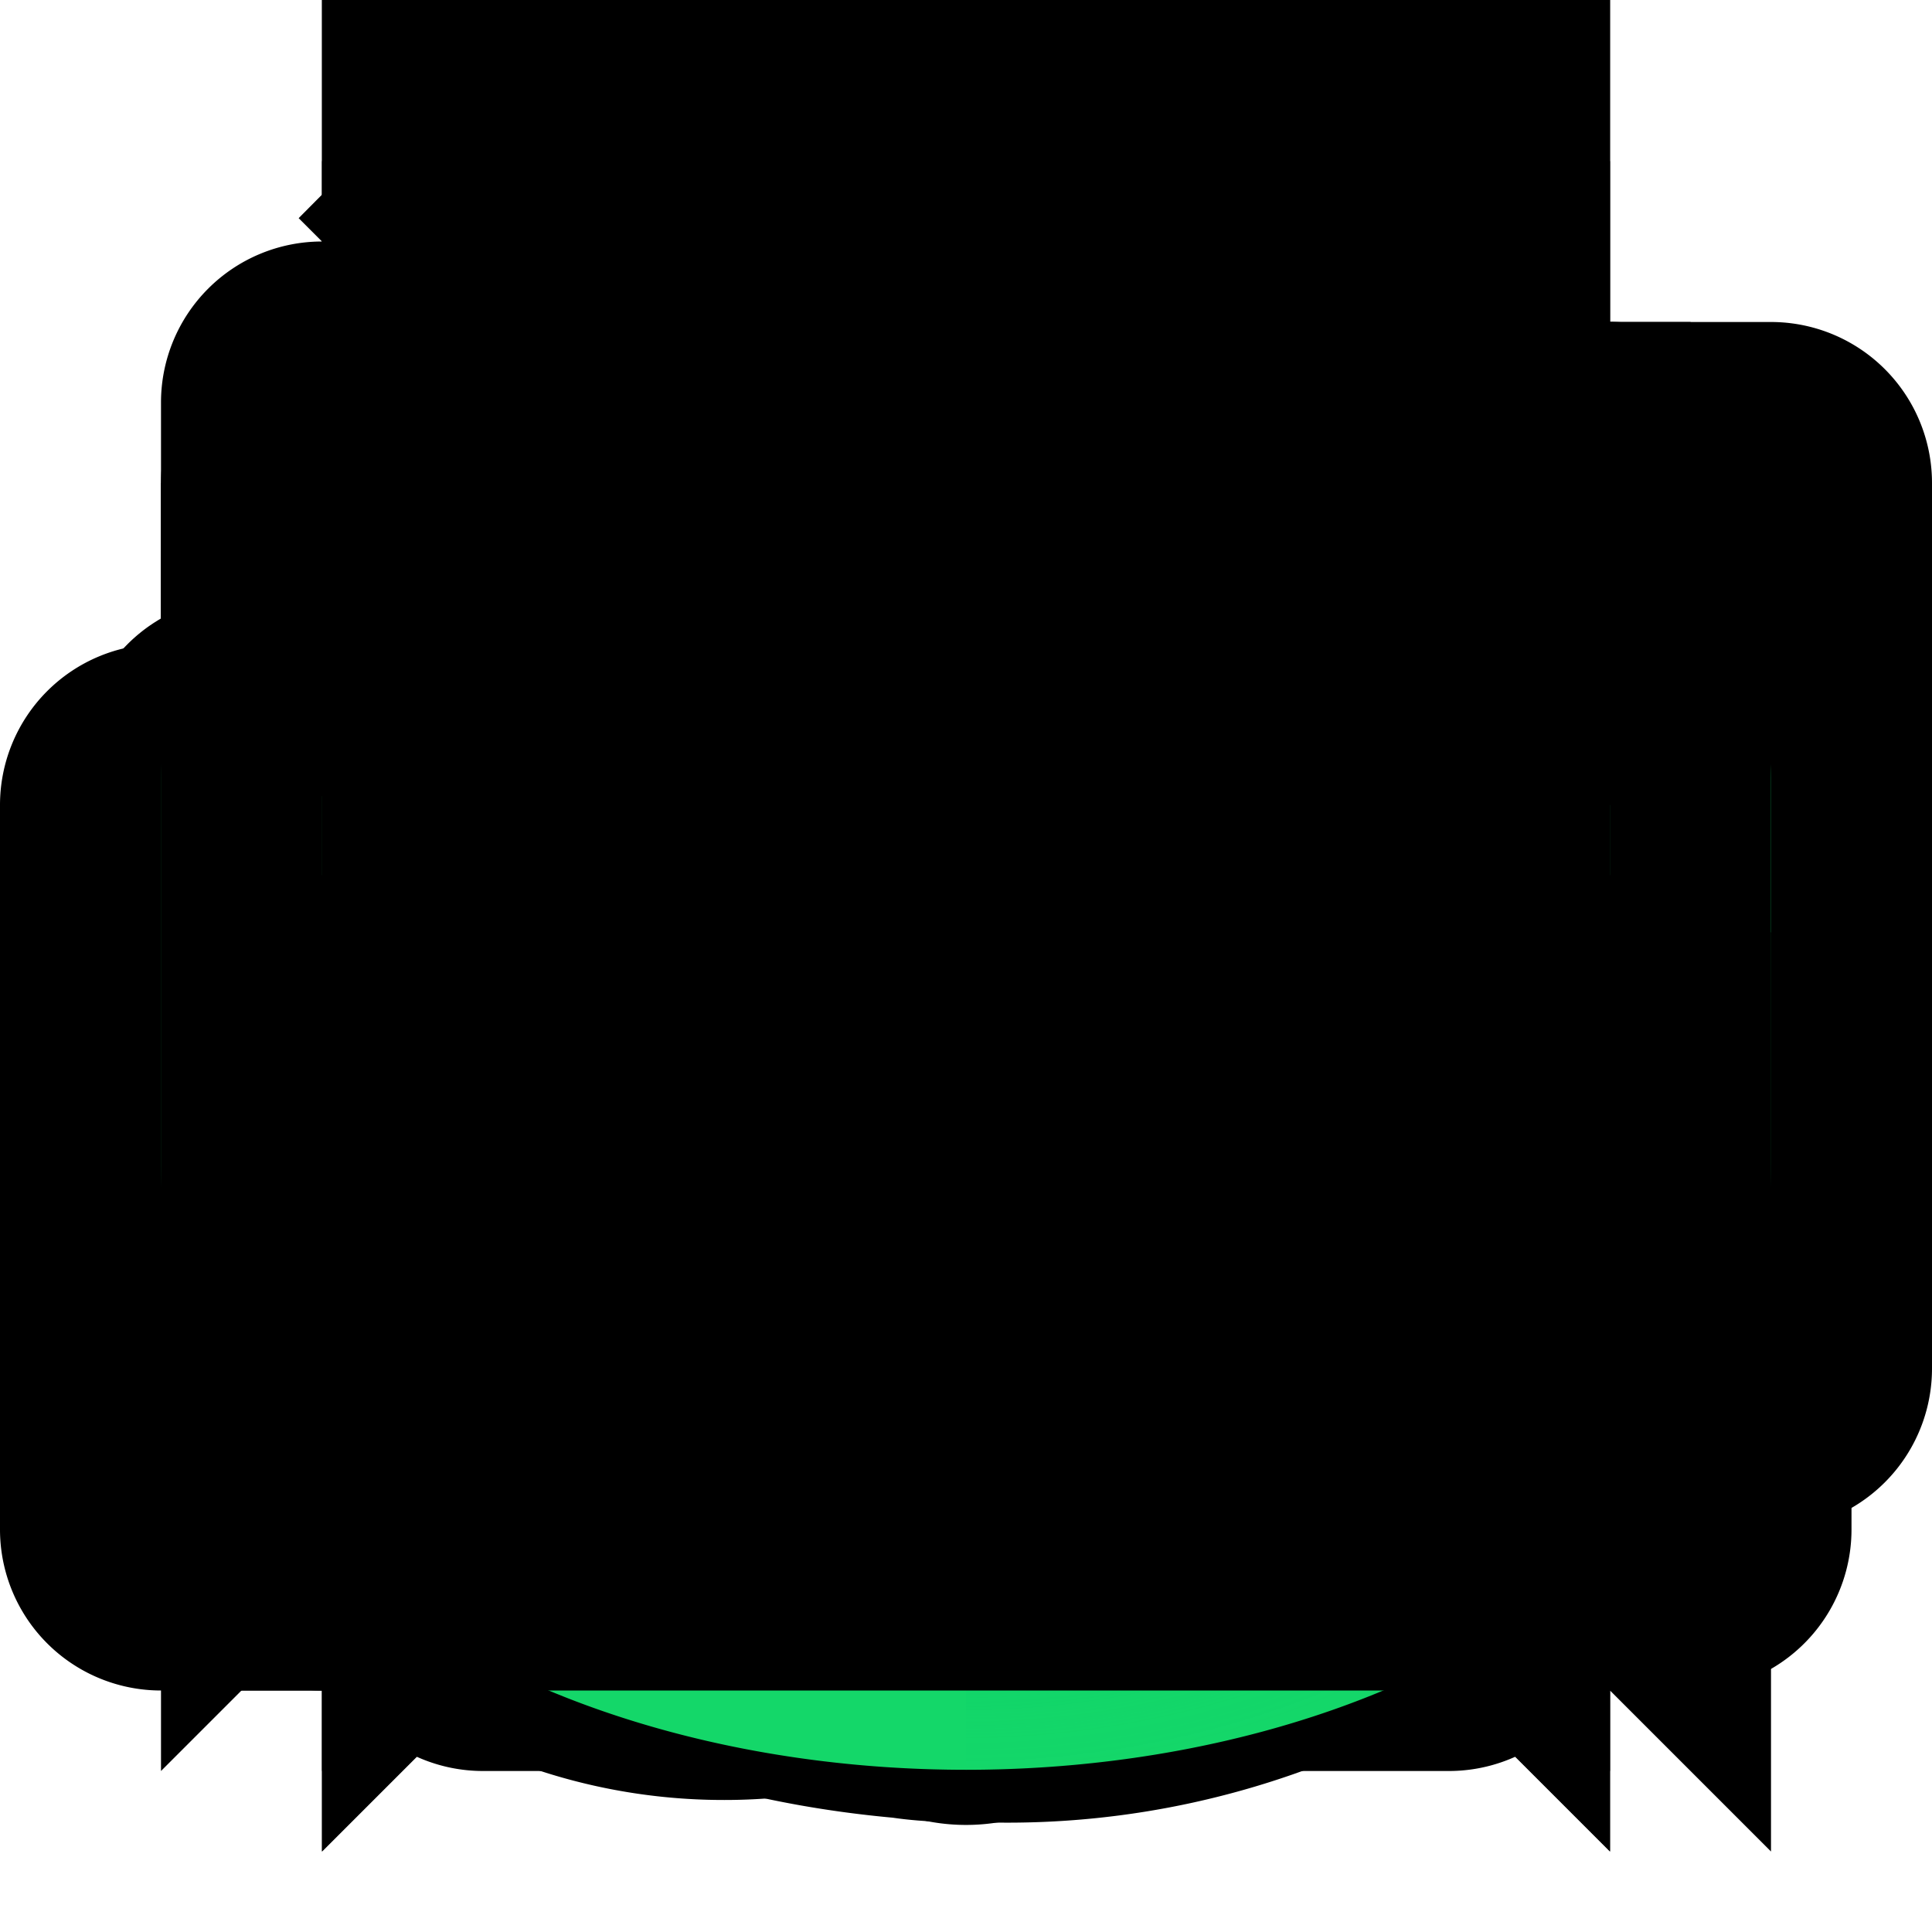 <svg xmlns="http://www.w3.org/2000/svg" xmlns:xlink="http://www.w3.org/1999/xlink" viewBox="0 0 24 24">
  <defs>
    <radialGradient id="radial-gradient" cx="12" cy="-89.94" r="11.42" gradientTransform="translate(22.5 -44.54) rotate(180) scale(0.88 0.66)" gradientUnits="userSpaceOnUse">
      <stop offset="0" stop-color="#00c869"/>
      <stop offset="0.01" stop-color="#00c869" stop-opacity="0.99"/>
      <stop offset="0.28" stop-color="#00c869" stop-opacity="0.64"/>
      <stop offset="0.52" stop-color="#00c869" stop-opacity="0.37"/>
      <stop offset="0.73" stop-color="#00c869" stop-opacity="0.17"/>
      <stop offset="0.9" stop-color="#00c869" stop-opacity="0.04"/>
      <stop offset="1" stop-color="#00c869" stop-opacity="0"/>
    </radialGradient>
  </defs>
  <title>Icons</title>
  <g id="icn24">
    <g id="bell-ringed">
      <rect width="24" height="24" style="fill: none"/>
      <path d="M16,9.5V14l2,2v1H6V16l2-2V9.5a4,4,0,0,1,4-4h0A4,4,0,0,1,16,9.5Z"/>
      <path d="M13.5,18a1.5,1.5,0,0,1-3,0Z"/>
      <path d="M19.68,19.18,19,18.47a3.5,3.5,0,0,0,0-4.95l.71-.71a4.5,4.5,0,0,1,0,6.36Z"/>
      <path d="M21.1,20.6l-.71-.71a5.5,5.5,0,0,0,0-7.78l.71-.71a6.5,6.5,0,0,1,0,9.19Z"/>
      <path d="M4.32,19.18a4.5,4.5,0,0,1,0-6.36l.71.71a3.5,3.5,0,0,0,0,4.95Z"/>
      <path d="M2.9,20.6a6.5,6.5,0,0,1,0-9.19l.71.71a5.5,5.5,0,0,0,0,7.78Z"/>
    </g>
    <g id="star">
      <rect id="space" width="24" height="24" style="fill: none"/>
      <polygon id="_Path_" data-name="&lt;Path&gt;" points="15.79 13.49 21.97 9 14.33 9 11.97 1.74 9.61 9 1.97 9 8.15 13.49 5.79 20.76 11.97 16.27 18.15 20.76 15.79 13.49"/>
    </g>
    <g id="star-wire">
      <rect id="space-2" data-name="space" width="24" height="24" style="fill: none"/>
      <path d="M12,6.59l.93,2.87.34,1h4.11l-2.45,1.78-.88.64.34,1,.93,2.87-2.45-1.78L12,14.41l-.88.64L8.64,16.83,9.58,14l.34-1L9,12.28,6.59,10.5H10.7l.34-1L12,6.59m0-4.85L9.61,9H2l6.18,4.49L5.79,20.76,12,16.27l6.18,4.49-2.36-7.27L22,9H14.33L12,1.73Z"/>
    </g>
    <g id="bell-muted">
      <rect id="space-3" data-name="space" width="24" height="24" style="fill: none"/>
      <path d="M7,8.84,15.17,17H5V16l2-2V9A.86.86,0,0,1,7,8.84ZM10,18h4a2,2,0,0,1-4,0Zm7-4.83V9a5,5,0,0,0-5-5A4.92,4.92,0,0,0,8.91,5.08L5.12,1.29,3.71,2.71l16,16,1.41-1.42Z"/>
    </g>
    <g id="more">
      <rect id="space-4" data-name="space" width="24" height="24" style="fill: none"/>
      <path d="M14,12a2,2,0,1,1-2-2A2,2,0,0,1,14,12ZM12,4a2,2,0,1,0,2,2A2,2,0,0,0,12,4Zm0,12a2,2,0,1,0,2,2A2,2,0,0,0,12,16Z"/>
    </g>
    <g id="forward">
      <rect id="space-5" data-name="space" width="24" height="24" style="fill: none"/>
      <polygon id="_Path_2" data-name="&lt;Path&gt;" points="5 10 12.5 2.5 20 10 15 10 12.5 21 10 10 5 10"/>
    </g>
    <g id="reply">
      <rect id="space-6" data-name="space" width="24" height="24" style="fill: none"/>
      <path d="M21,19A13.36,13.36,0,0,0,10,8V4L2.5,11.5,10,19V14C14.55,14,18.73,15.11,21,19Z"/>
    </g>
    <g id="forwarded">
      <g id="space-7" data-name="space">
        <rect width="24" height="24" style="fill: none"/>
      </g>
      <path d="M12.5,20.5A1.5,1.5,0,0,1,11,19V9.12L8.06,12.06A1.5,1.5,0,1,1,5.94,9.94l5.5-5.5a1.5,1.5,0,0,1,2.12,0l5.5,5.5a1.5,1.5,0,0,1-2.12,2.12L14,9.12V19A1.5,1.5,0,0,1,12.5,20.5Z"/>
    </g>
    <g id="replied">
      <rect width="24" height="24" style="fill: none"/>
      <path d="M18.58,19.55C16.5,15,13.38,13,8.18,13h0l2.92,2.92a1.5,1.5,0,0,1-2.12,2.12l-5.5-5.5a1.5,1.5,0,0,1,0-2.12l5.5-5.5a1.5,1.5,0,0,1,2.12,2.12l-3,3h.07c6.38,0,10.55,2.65,13.13,8.29A1.5,1.5,0,0,1,18.58,19.55Z"/>
    </g>
    <g id="gear">
      <g id="space-8" data-name="space">
        <rect width="24" height="24" style="fill: none"/>
      </g>
      <g id="_Group_" data-name="&lt;Group&gt;">
        <path d="M3.3,13.87l-.37-.09A1.85,1.85,0,0,1,1.51,12s0,0,0,0a1.85,1.85,0,0,1,1.43-1.76l.37-.09A1.92,1.92,0,0,0,4.6,9l0-.07a1.92,1.92,0,0,0-.1-1.74l-.19-.32a1.85,1.85,0,0,1,.24-2.26l0,0a1.85,1.85,0,0,1,2.26-.24l.32.19a1.92,1.92,0,0,0,1.74.1L9,4.6a1.92,1.92,0,0,0,1.16-1.3l.09-.37A1.85,1.85,0,0,1,12,1.51h0a1.85,1.85,0,0,1,1.76,1.43l.09.37A1.92,1.92,0,0,0,15,4.6l.07,0a1.92,1.92,0,0,0,1.74-.1l.32-.19a1.85,1.85,0,0,1,2.26.24l0,0a1.85,1.85,0,0,1,.24,2.26l-.19.32a1.92,1.92,0,0,0-.1,1.74l0,.07a1.92,1.92,0,0,0,1.3,1.16l.37.09A1.85,1.85,0,0,1,22.5,12s0,0,0,0a1.85,1.85,0,0,1-1.43,1.76l-.37.09A1.92,1.92,0,0,0,19.4,15l0,.07a1.92,1.92,0,0,0,.1,1.74l.19.32a1.85,1.85,0,0,1-.24,2.26l0,0a1.85,1.85,0,0,1-2.26.24l-.32-.19a1.92,1.92,0,0,0-1.74-.1l-.07,0a1.92,1.92,0,0,0-1.16,1.3l-.09.37A1.85,1.85,0,0,1,12,22.49h0a1.85,1.85,0,0,1-1.76-1.43l-.09-.37A1.92,1.92,0,0,0,9,19.4l-.07,0a1.92,1.92,0,0,0-1.74.1l-.32.19a1.85,1.85,0,0,1-2.26-.24l0,0a1.85,1.85,0,0,1-.24-2.26l.19-.32a1.92,1.92,0,0,0,.1-1.74l0-.07A1.92,1.92,0,0,0,3.3,13.87ZM12,7a5,5,0,1,0,5,5A5,5,0,0,0,12,7Z"/>
      </g>
    </g>
    <g id="exit">
      <g id="space-9" data-name="space">
        <rect width="24" height="24" style="fill: none"/>
      </g>
      <path d="M11,21H5.5A2.5,2.5,0,0,1,3,18.5V6.5A2.5,2.5,0,0,1,5.5,4H11V7H6V18h5Zm4.56-.44-2.12-2.12L17.88,14H9V11h8.88L13.44,6.56l2.12-2.12,7,7a1.5,1.5,0,0,1,0,2.12Z"/>
    </g>
    <g id="sent-message">
      <rect id="space-10" data-name="space" width="24" height="24" style="fill: none"/>
      <path d="M24,8v9a2,2,0,0,1-2,2H9a2,2,0,0,1-2-2V16H4V14H7V12H0V10H7V8H2V6H22A2,2,0,0,1,24,8ZM22,9.37l-6.5,3L9,9.37v2.21l6.5,3,6.5-3Z" style="fill-rule: evenodd"/>
    </g>
    <g id="arrow-down">
      <rect width="24" height="24" style="fill: none"/>
      <polygon points="12 16.41 6.29 10.71 7.71 9.29 12 13.59 16.29 9.29 17.71 10.71 12 16.41"/>
    </g>
    <g id="arrow-up">
      <rect width="24" height="24" transform="translate(24 24) rotate(-180)" style="fill: none"/>
      <polygon points="12 7.59 17.71 13.29 16.29 14.71 12 10.41 7.71 14.71 6.29 13.29 12 7.59"/>
    </g>
    <g id="cross">
      <rect id="space-11" data-name="space" width="24" height="24" style="fill: none"/>
      <polygon points="13 5 11 5 11 11 5 11 5 13 11 13 11 19 13 19 13 13 19 13 19 11 13 11 13 5"/>
    </g>
    <g id="unread-circle">
      <rect id="space-12" data-name="space" width="24" height="24" style="fill: none"/>
      <circle cx="12" cy="12" r="4" style="fill: #ff6464"/>
    </g>
    <g id="messages">
      <rect id="space-13" data-name="space" width="24" height="24" style="fill: none"/>
      <path d="M15,8H2a2,2,0,0,0-2,2v9a2,2,0,0,0,2,2H15a2,2,0,0,0,2-2V10A2,2,0,0,0,15,8ZM2,13.57l6.5,3,6.5-3V11.37l-6.5,3-6.5-3ZM24,6v9a2,2,0,0,1-2,2H18V12.18l4-1.87V8.1L18,10a3,3,0,0,0-3-3H7V6A2,2,0,0,1,9,4H22A2,2,0,0,1,24,6Z" style="fill-rule: evenodd"/>
    </g>
    <g id="delete">
      <rect id="space-14" data-name="space" width="24" height="24" style="fill: none"/>
      <path d="M15,4H9V3a1,1,0,0,1,1-1h4a1,1,0,0,1,1,1Zm4,2V7H18V19a2,2,0,0,1-2,2H8a2,2,0,0,1-2-2V7H5V6A1,1,0,0,1,6,5H18A1,1,0,0,1,19,6ZM10.5,9h-1v9h1Zm4,0h-1v9h1Z"/>
    </g>
    <g id="comments">
      <rect id="space-15" data-name="space" width="24" height="24" style="fill: none"/>
      <path id="comment" d="M4,3H15a2,2,0,0,1,2,2v9H6L2,18V5A2,2,0,0,1,4,3ZM20,8H19v8H7v1a2,2,0,0,0,2,2h9l4,4V10A2,2,0,0,0,20,8Z" style="fill-rule: evenodd"/>
    </g>
    <g id="comment-2" data-name="comment">
      <rect id="space-16" data-name="space" width="24" height="24" style="fill: none"/>
      <path d="M4,4H20a2,2,0,0,1,2,2V16a2,2,0,0,1-2,2H6L2,22V6A2,2,0,0,1,4,4Z" style="fill-rule: evenodd"/>
    </g>
    <g id="search">
      <rect id="space-17" data-name="space" width="24" height="24" style="fill: none"/>
      <path d="M10,16.5A6.5,6.5,0,1,1,16.5,10,6.51,6.51,0,0,1,10,16.5Zm0-11A4.5,4.5,0,1,0,14.5,10,4.5,4.5,0,0,0,10,5.5ZM19.41,21,21,19.41,16.58,15,15,16.58Z"/>
    </g>
    <g id="download">
      <rect width="24" height="24" style="fill: none"/>
      <path d="M19,21H4V18H19Zm-7.5-3.38L3.44,9.56,5.56,7.44,10,11.88V3h3v8.88l4.44-4.44,2.12,2.12Z"/>
    </g>
    <g id="menu">
      <rect id="space-18" data-name="space" width="24" height="24" style="fill: none"/>
      <path d="M21,13H3V11H21Zm0-7H3V8H21Zm0,10H3v2H21Z"/>
    </g>
    <g id="filter">
      <rect width="24" height="24" style="fill: none"/>
      <polygon points="11 21 9 21 9 12.41 2.29 5.71 3 4 21 4 21.71 5.71 15 12.41 15 17 13 17 13 11.59 18.59 6 5.41 6 11 11.59 11 21"/>
    </g>
    <g id="atsign">
      <rect width="24" height="24" style="fill: none"/>
      <path d="M12.32,22.64c-.4,0-.82,0-1.23-.06C4.75,22,.87,17.4,1.42,11.08a10.39,10.39,0,0,1,11.5-9.66c7.17.63,10,5.3,9.61,9.65-.34,3.86-3.06,6.66-6.2,6.38a3.06,3.06,0,0,1-2.17-1.25,2.86,2.86,0,0,1-.17-.29A5.69,5.69,0,0,1,9.36,17a4.26,4.26,0,0,1-3.42-3.09A6,6,0,0,1,7.61,8c1.2-1.13,3.95-2.75,8.87-1a1.25,1.25,0,0,1,.79,1.45c-.14.62-.28,1.23-.4,1.81l-.23,1.09-.07.29c-.22,1-.36,1.74-.36,1.74a2,2,0,0,0,0,1.36.59.59,0,0,0,.41.19c1.84.16,3.21-2,3.41-4.12.27-3-1.52-6.43-7.34-6.94A7.86,7.86,0,0,0,3.92,11.3a8.15,8.15,0,0,0,1.66,6.1,8.19,8.19,0,0,0,5.73,2.69,8.73,8.73,0,0,0,4.79-.8l1.12-.56L18.34,21l-1.12.56A10.77,10.77,0,0,1,12.32,22.64Zm.07-13.9A4.32,4.32,0,0,0,9.33,9.81a3.4,3.4,0,0,0-1,3.35A1.8,1.8,0,0,0,9.8,14.5c3.07.54,4.09-2.39,4.35-3.41l.28-1.32,0-.13.13-.6A8.55,8.55,0,0,0,12.38,8.73Z"/>
    </g>
    <g id="file">
      <rect id="space-19" data-name="space" width="24" height="24" style="fill: none"/>
      <path d="M18,22H6a2,2,0,0,1-2-2V4A2,2,0,0,1,6,2h8l6,6V20A2,2,0,0,1,18,22ZM13,3V9h6Zm3,9H8v2h8Zm0,4H8v2h8Z"/>
    </g>
    <g id="log">
      <rect id="space-20" data-name="space" width="24" height="24" style="fill: none"/>
      <path d="M20,22l-2-2-2,2-2-2-2,2-2-2L8,22,6,20,4,22V2L6,4,8,2l2,2,2-2,2,2,2-2,2,2,2-2Zm-3-5H7V15H17Zm0-4H7V11H17Zm0-4H7V7H17Z" style="fill-rule: evenodd"/>
    </g>
    <g id="attach">
      <rect id="space-21" data-name="space" width="24" height="24" style="fill: none"/>
      <path d="M9,22.36A7.36,7.36,0,0,1,3.79,9.79l6.5-6.5a5.24,5.24,0,0,1,7.41,7.41l-6.5,6.5a3.2,3.2,0,0,1-4.41,0,3.13,3.13,0,0,1,0-4.41l6.5-6.5a1,1,0,0,1,1.41,1.41l-6.5,6.5a1.12,1.12,0,0,0,1.59,1.59l6.5-6.5a3.24,3.24,0,0,0-4.59-4.59l-6.5,6.5a5.36,5.36,0,0,0,7.59,7.59l7.5-7.5a1,1,0,0,1,1.41,1.41l-7.5,7.5A7.34,7.34,0,0,1,9,22.36Z"/>
    </g>
    <g id="list-check">
      <rect id="space-22" data-name="space" width="24" height="24" style="fill: none"/>
      <path d="M5,19.41.29,14.71l1.41-1.41L5,16.59,16.29,5.29l1.41,1.41ZM10,19h6V17H10Zm4-4h6V13H14Zm4-6v2h6V9Z"/>
    </g>
    <g id="bell">
      <rect id="space-23" data-name="space" width="24" height="24" style="fill: none"/>
      <path d="M12,22.67a2.5,2.5,0,0,0,2.5-2.5h-5A2.5,2.5,0,0,0,12,22.67ZM21,17v2H3V17l3-3V8a6,6,0,0,1,6-6h0a6,6,0,0,1,6,6v6Z"/>
    </g>
    <g id="home">
      <rect id="space-24" data-name="space" width="24" height="24" style="fill: none"/>
      <path d="M15,15v6h6a2,2,0,0,0,2-2V9.41A2,2,0,0,0,21.84,7.6L12,3,2.16,7.6A2,2,0,0,0,1,9.41V19a2,2,0,0,0,2,2H9V15a3,3,0,0,1,3-3h0A3,3,0,0,1,15,15Z"/>
    </g>
    <g id="nested3d">
      <g>
        <path d="M22,14.44V9.7a3.33,3.33,0,0,0-1.67-2.89L12,2,3.67,6.81A3.33,3.33,0,0,0,2,9.7v4.74C2,24.5,22,24.5,22,14.44Zm-10,.07L3.67,9.7A1.67,1.67,0,0,1,4.5,8.25L12,3.92l7.5,4.33a1.67,1.67,0,0,1,.83,1.44Z" style="fill: #14d769"/>
        <path d="M12,14.51l9.88-5.7A3.32,3.32,0,0,1,22,9.7v4.74c0,5-5,7.56-10,7.56Z" style="fill: url(#radial-gradient)"/>
      </g>
      <rect id="space-25" data-name="space" width="24" height="24" style="fill: none"/>
    </g>
    <g id="expand">
      <rect id="space-26" data-name="space" width="24" height="24" style="fill: none"/>
      <path d="M20,5v6H18V7.41L14.41,11,13,9.59,16.59,6H13V4h6A1,1,0,0,1,20,5ZM9.59,13,6,16.59V13H4v6a1,1,0,0,0,1,1h6V18H7.41L11,14.41Z"/>
    </g>
    <g id="collapse">
      <rect id="space-27" data-name="space" width="24" height="24" style="fill: none"/>
      <path d="M11,14v6H9V16.41L5.41,20,4,18.59,7.59,15H4V13h6A1,1,0,0,1,11,14Zm9-8.59L18.59,4,15,7.59V4H13v6a1,1,0,0,0,1,1h6V9H16.41Z"/>
    </g>
    <g id="bookmark">
      <rect id="space-28" data-name="space" width="24" height="24" style="fill: none"/>
      <polygon points="20 23 12 15 4 23 4 0 20 0 20 23"/>
    </g>
    <g id="bookmark-wire">
      <rect id="space-29" data-name="space" width="24" height="24" style="fill: none"/>
      <polygon points="20 0 20 0 20 23 12 15 4 23 4 0 5 0 5 20.59 12 13.59 19 20.59 19 0 20 0"/>
    </g>
    <g id="open-message">
      <rect id="space-30" data-name="space" width="24" height="24" style="fill: none"/>
      <path d="M3.15,6.86,12,2.73l8.85,4.12A2,2,0,0,1,22,8.67V18a2,2,0,0,1-2,2H4a2,2,0,0,1-2-2V8.67A2,2,0,0,1,3.15,6.86ZM20,8.67v2.2L12,14.6,4,10.87V8.67l8-3.73Z" style="fill-rule: evenodd"/>
    </g>
    <g id="unread-message">
      <rect id="space-31" data-name="space" width="24" height="24" style="fill: none"/>
      <path d="M22,11.58V19a2,2,0,0,1-2,2H4a2,2,0,0,1-2-2V7A2,2,0,0,1,4,5H15.42A5,5,0,0,0,22,11.58ZM15.07,12,12,13.4,4,9.67v2.2l8,3.73,4.95-2.31A7,7,0,0,1,15.07,12ZM20,4a3,3,0,1,0,3,3A3,3,0,0,0,20,4Z"/>
    </g>
  </g>
</svg>

